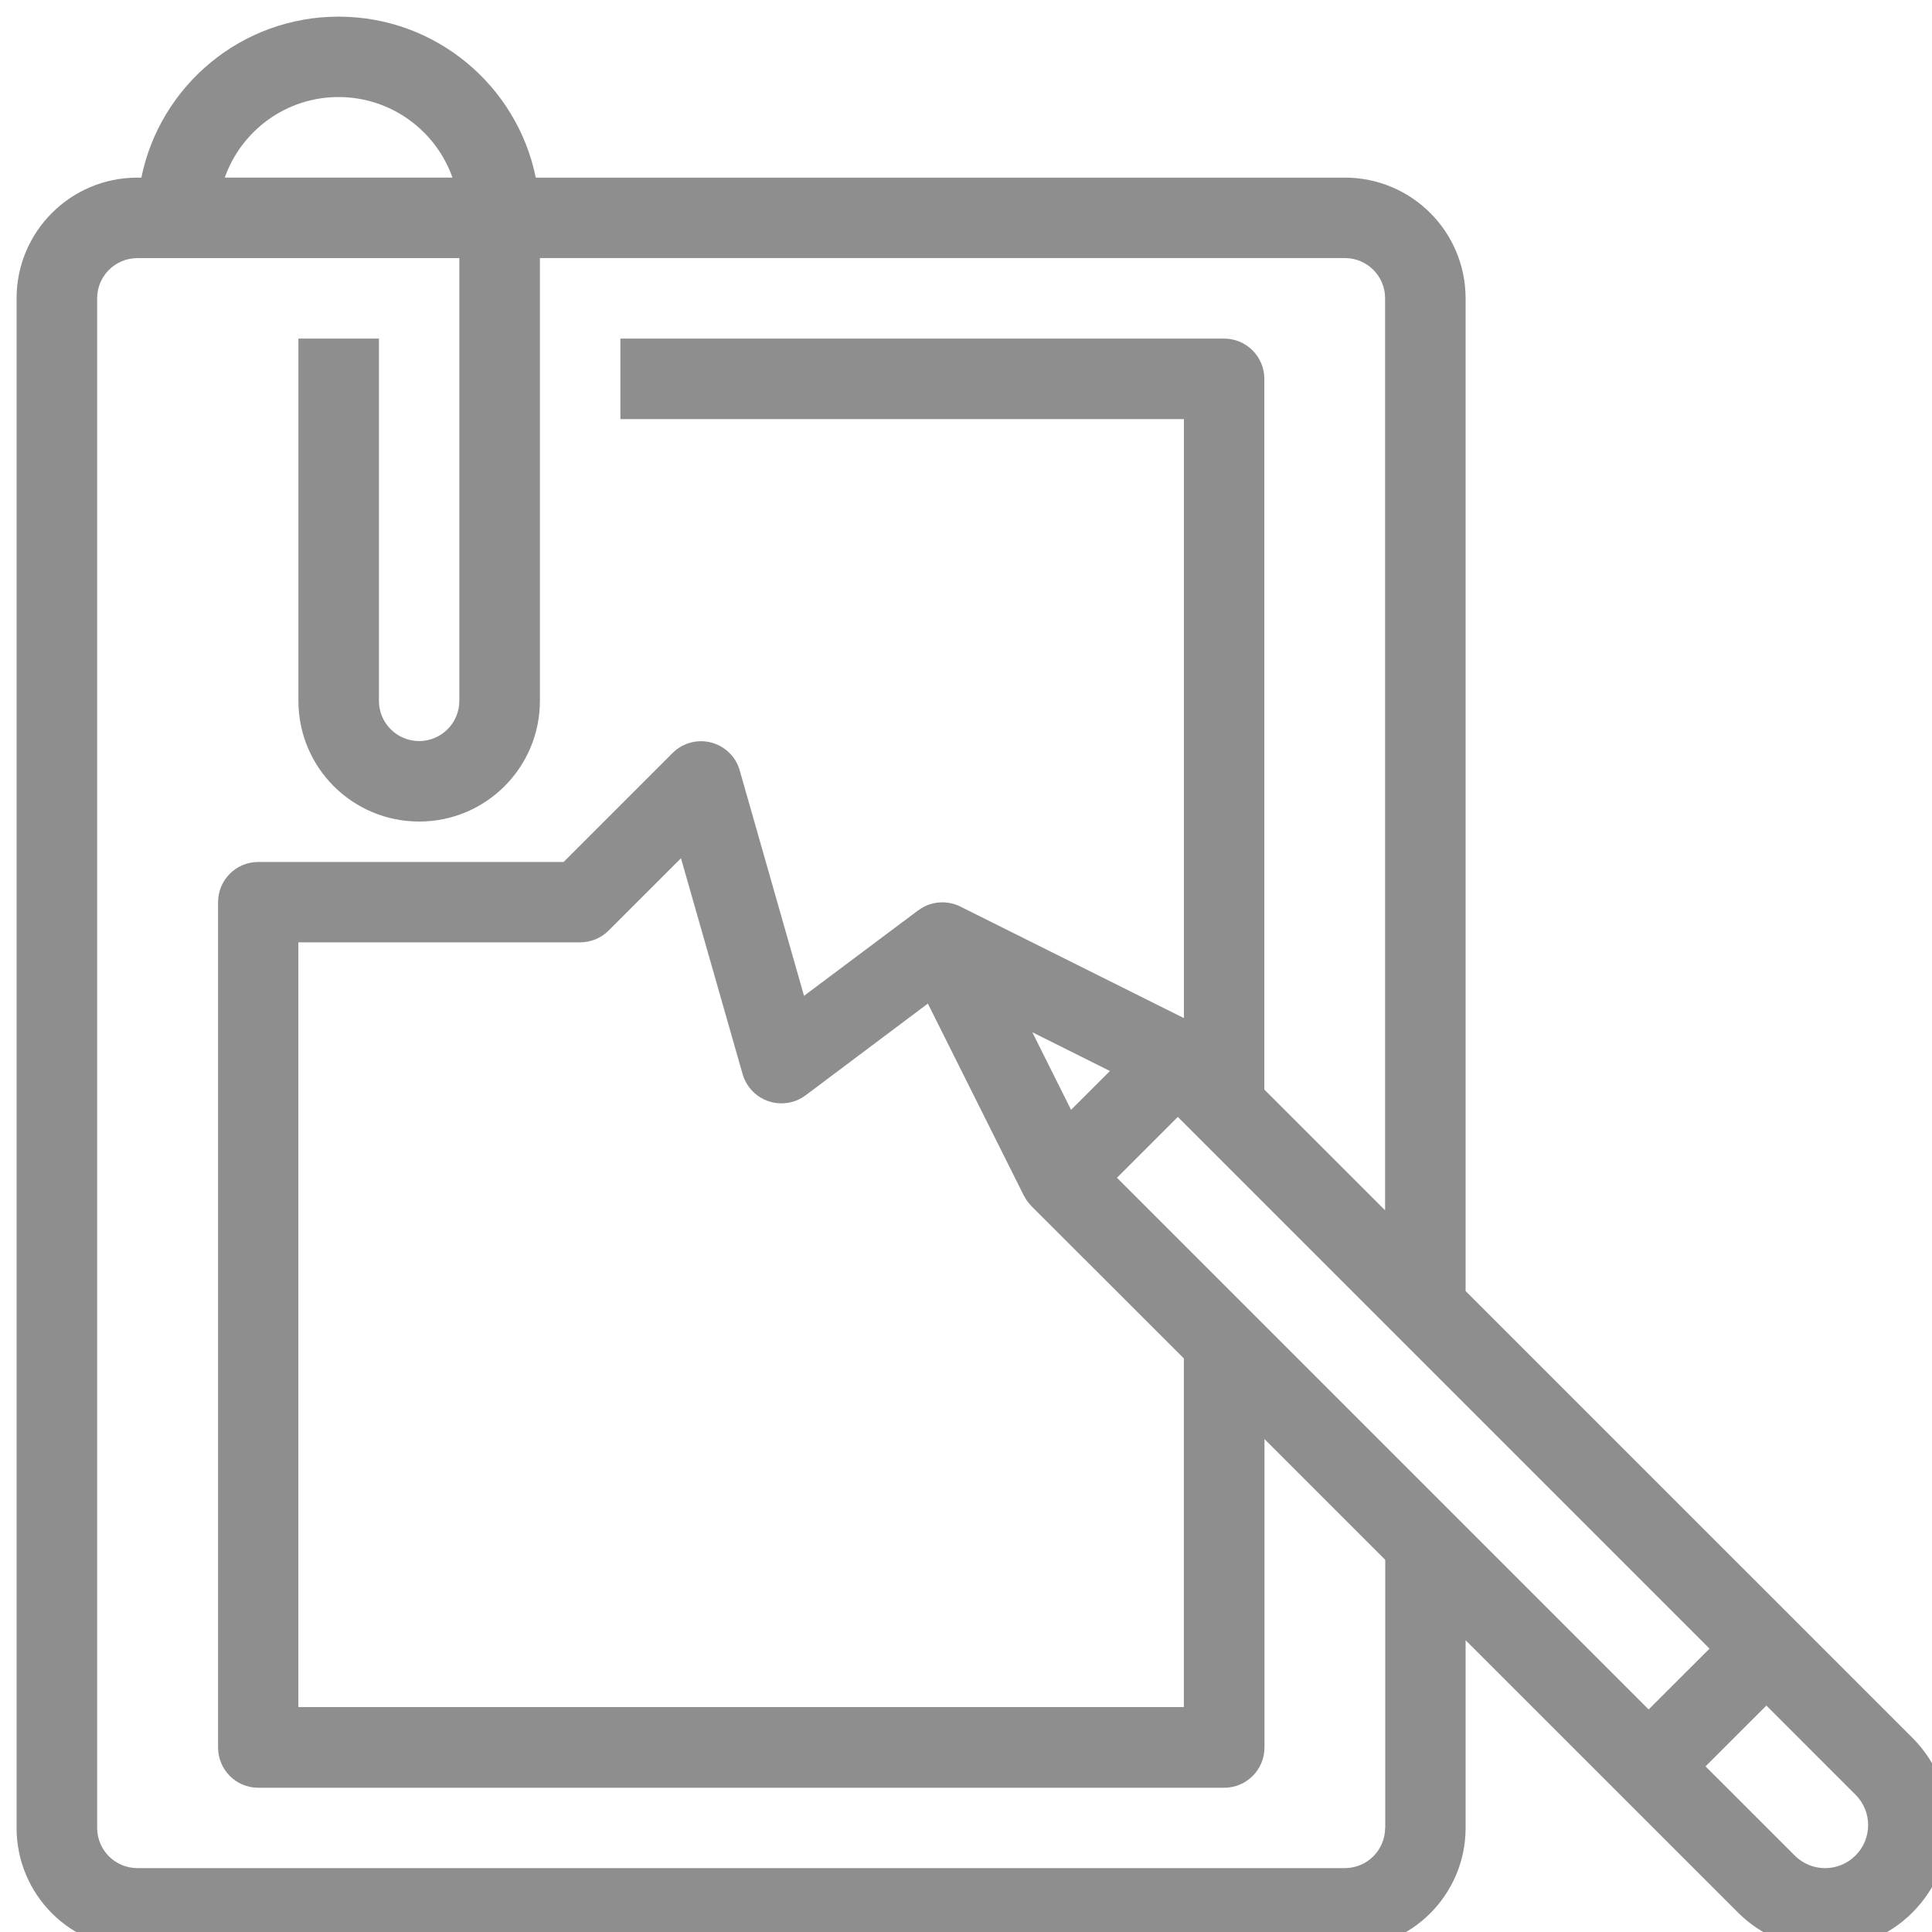 <?xml version="1.0" encoding="utf-8"?>
<!-- Generator: Adobe Illustrator 16.0.0, SVG Export Plug-In . SVG Version: 6.00 Build 0)  -->
<!DOCTYPE svg PUBLIC "-//W3C//DTD SVG 1.1//EN" "http://www.w3.org/Graphics/SVG/1.1/DTD/svg11.dtd">
<svg version="1.1" id="Capa_1" xmlns="http://www.w3.org/2000/svg" xmlns:xlink="http://www.w3.org/1999/xlink" x="0px" y="0px"
	 width="53.275px" height="53.275px" viewBox="0 0 53.275 53.275" enable-background="new 0 0 53.275 53.275" xml:space="preserve">
<g>
	<g>
		<path fill="#8E8E8E" d="M52.735,47.92L40.414,35.6V8.227c0-1.839-1.489-3.329-3.33-3.329h-22.31
			c-0.515-2.532-2.753-4.439-5.438-4.439c-2.685,0-4.924,1.907-5.438,4.439H3.787c-1.84,0-3.33,1.49-3.33,3.329v42.177
			c0,1.84,1.49,3.33,3.33,3.33h33.297c1.841,0,3.33-1.49,3.33-3.33V45.23l7.507,7.505c0.64,0.642,1.505,1,2.408,0.999
			c0.903,0,1.771-0.358,2.408-0.998C54.066,51.406,54.065,49.248,52.735,47.92z M9.335,2.676c1.45,0,2.685,0.928,3.142,2.221H6.198
			C6.655,3.603,7.887,2.676,9.335,2.676z M38.195,50.403c0,0.613-0.497,1.11-1.11,1.11H3.787c-0.612,0-1.108-0.497-1.108-1.11V8.226
			c0-0.613,0.496-1.108,1.108-1.108h8.879v12.209c0,0.611-0.497,1.108-1.108,1.108c-0.612,0-1.109-0.497-1.109-1.108v-9.99h-2.22
			v9.989c0,1.839,1.489,3.328,3.33,3.328c1.839,0,3.329-1.489,3.329-3.328V7.116h22.197c0.612,0,1.109,0.495,1.109,1.108v25.151
			l-3.33-3.33V10.445c0-0.611-0.497-1.108-1.108-1.108H17.107v2.22h15.539v16.517l-6.163-3.075c-0.313-0.156-0.683-0.156-0.994,0
			c-0.06,0.029-0.114,0.064-0.166,0.104l-0.002-0.002l-3.15,2.359l-1.773-6.215c-0.052-0.185-0.149-0.349-0.283-0.481
			c-0.434-0.434-1.136-0.433-1.569,0l-3.005,3.005H7.12c-0.611,0-1.107,0.497-1.107,1.11v23.308c0,0.613,0.496,1.11,1.107,1.11
			h26.639c0.612,0,1.109-0.497,1.109-1.11v-8.504l3.33,3.33v7.395h-0.003V50.403z M29.534,30.603l-1.068-2.139l2.14,1.069
			L29.534,30.603z M32.645,37.459v9.614H8.227V25.985h7.77c0.294,0,0.575-0.115,0.783-0.322l1.998-1.997l1.7,5.954
			c0.037,0.131,0.099,0.254,0.18,0.361c0.368,0.489,1.063,0.59,1.556,0.223l3.372-2.53l2.652,5.306l0.003-0.001
			c0.052,0.104,0.12,0.198,0.205,0.284L32.645,37.459z M30.8,32.477l1.678-1.678l14.662,14.662l-1.679,1.677L30.8,32.477z
			 M51.166,51.166c-0.463,0.464-1.214,0.464-1.677,0l-2.459-2.458l1.678-1.677l2.458,2.458C51.63,49.952,51.63,50.703,51.166,51.166
			z"/>
	</g>
</g>
</svg>
